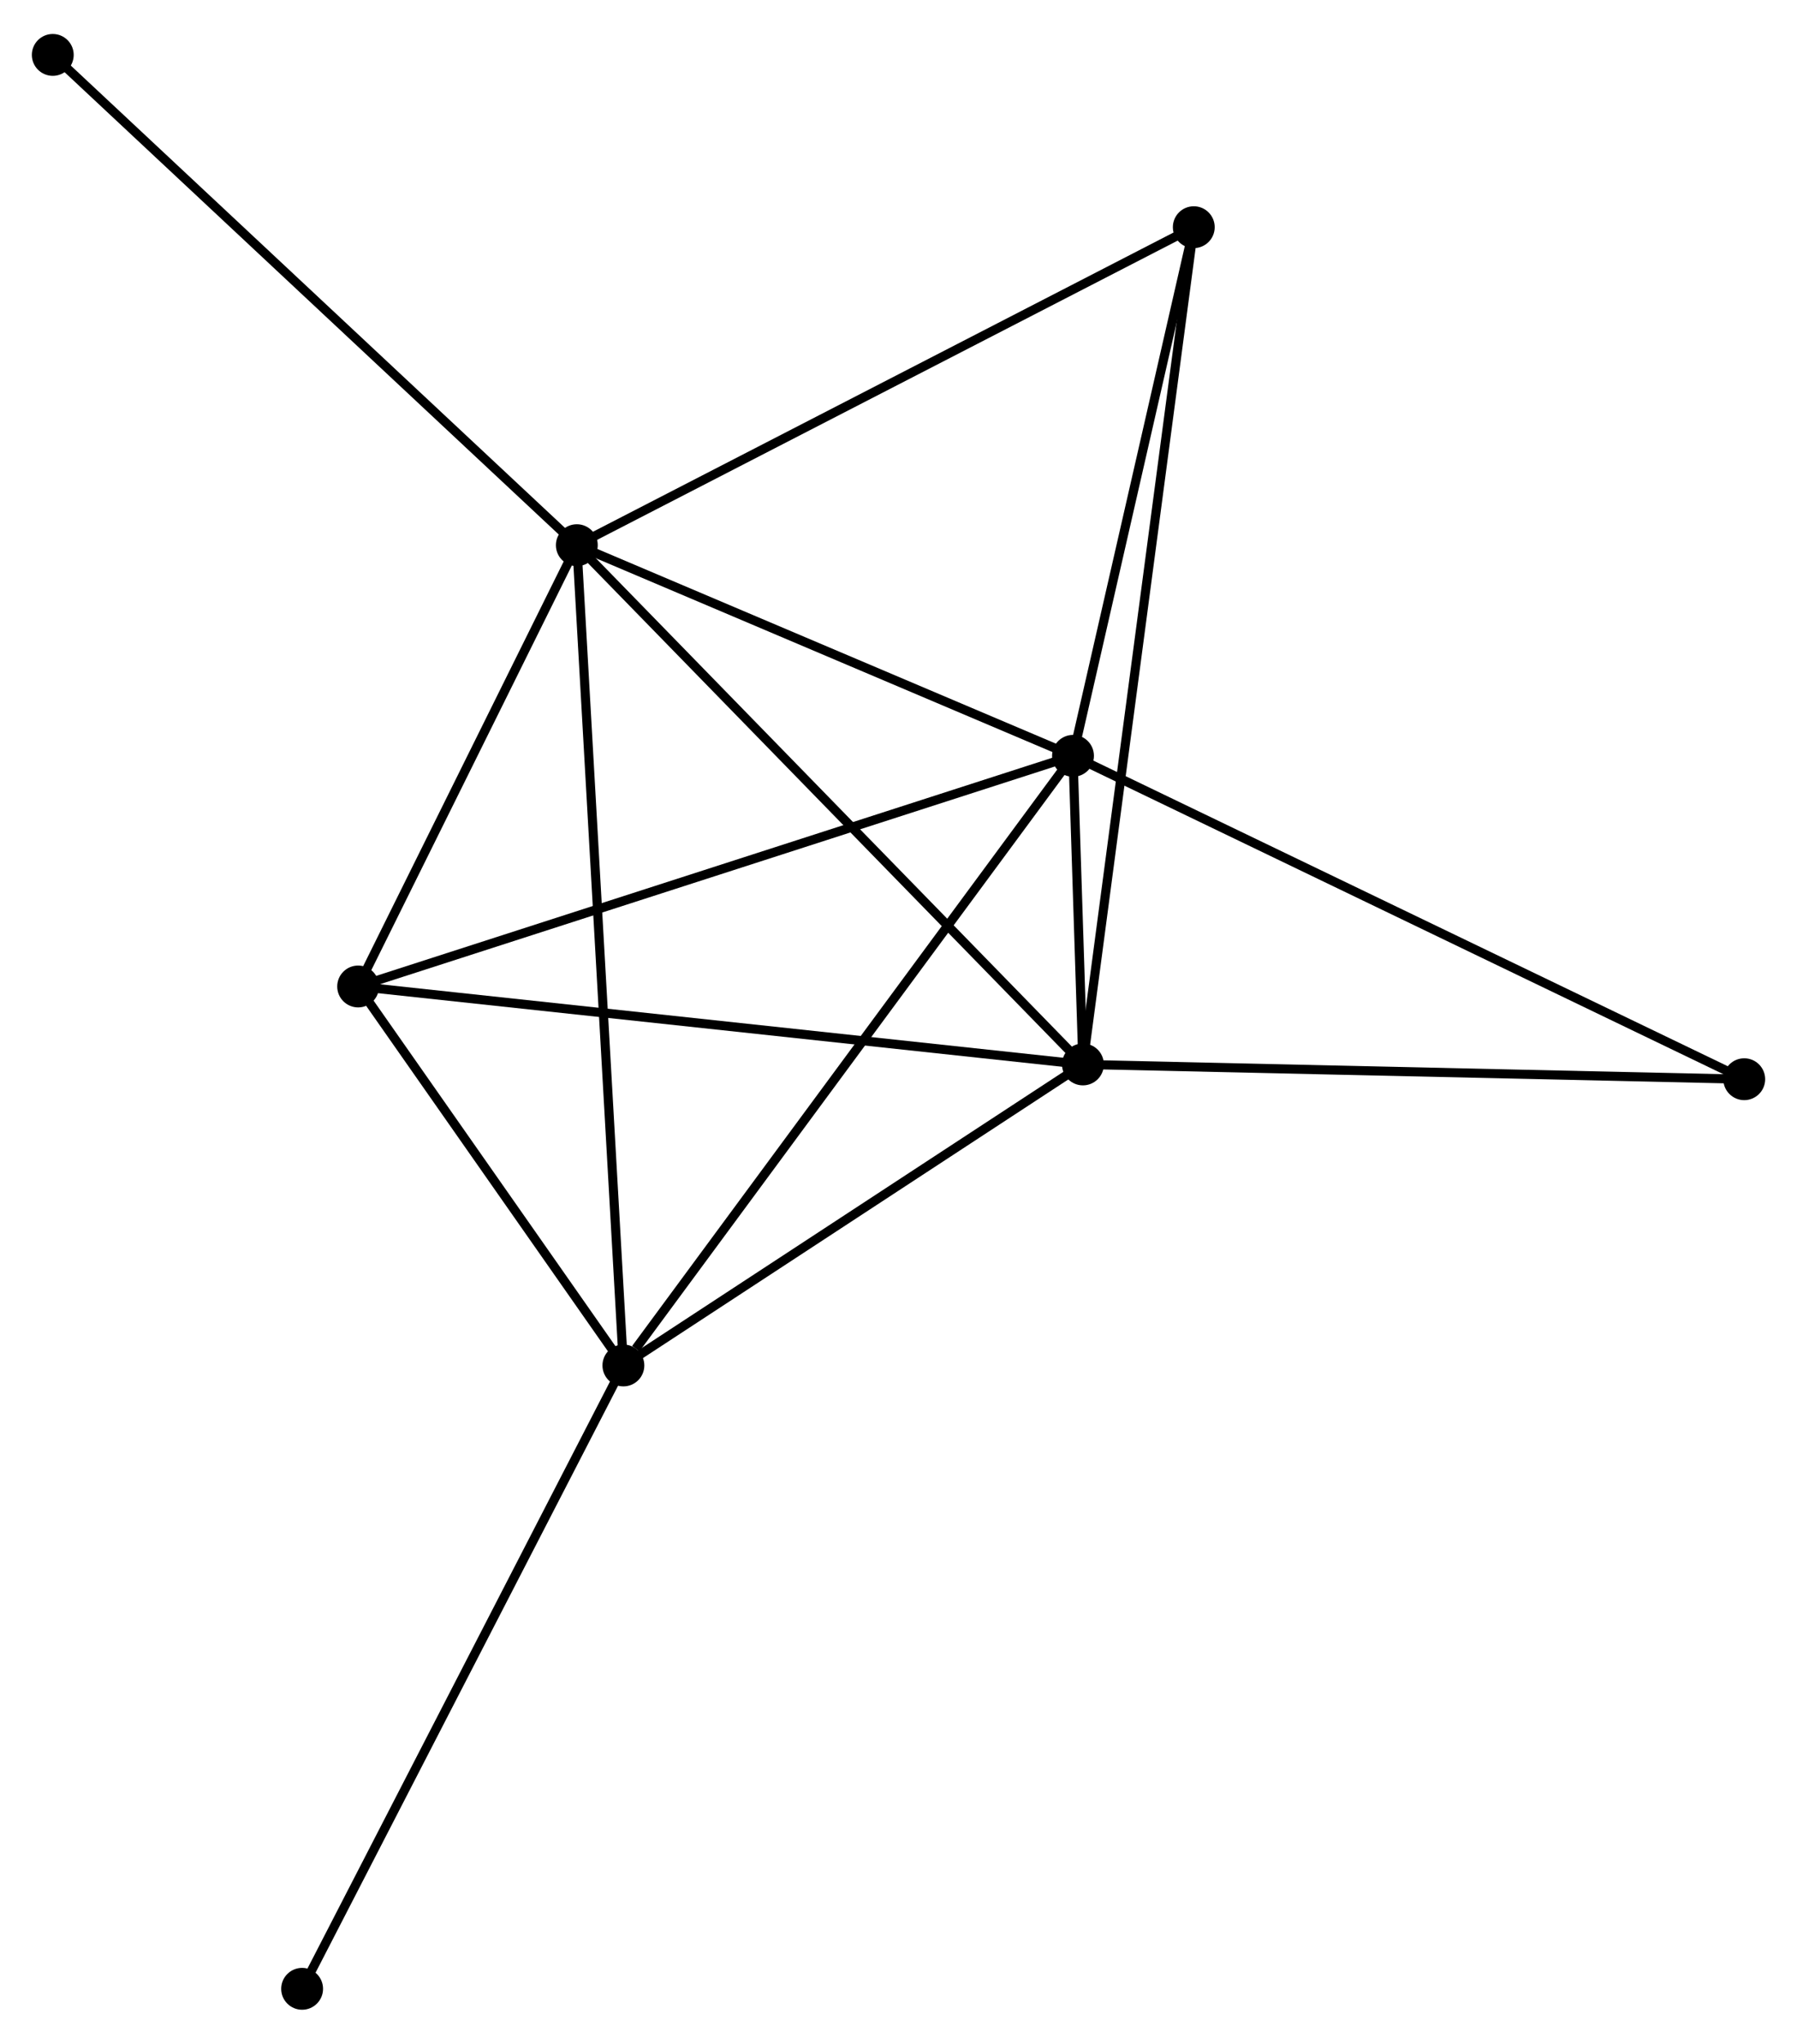 <?xml version="1.0" encoding="UTF-8" standalone="no"?>
<!DOCTYPE svg PUBLIC "-//W3C//DTD SVG 1.1//EN"
 "http://www.w3.org/Graphics/SVG/1.1/DTD/svg11.dtd">
<!-- Generated by graphviz version 2.36.0 (20140111.2315)
 -->
<!-- Title: %3 Pages: 1 -->
<svg width="197pt" height="224pt"
 viewBox="0.00 0.00 197.49 224.09" xmlns="http://www.w3.org/2000/svg" xmlns:xlink="http://www.w3.org/1999/xlink">
<g id="graph0" class="graph" transform="scale(1 1) rotate(0) translate(4 220.089)">
<title>%3</title>
<!-- 0 -->
<g id="node1" class="node"><title>0</title>
<ellipse fill="black" stroke="black" cx="59.394" cy="-160.42" rx="1.8" ry="1.8"/>
</g>
<!-- 1 -->
<g id="node2" class="node"><title>1</title>
<ellipse fill="black" stroke="black" cx="113.923" cy="-137.274" rx="1.8" ry="1.8"/>
</g>
<!-- 0&#45;&#45;1 -->
<g id="edge1" class="edge"><title>0&#45;&#45;1</title>
<path fill="none" stroke="black" d="M61.208,-159.649C69.487,-156.135 103.637,-141.639 112.046,-138.07"/>
</g>
<!-- 2 -->
<g id="node3" class="node"><title>2</title>
<ellipse fill="black" stroke="black" cx="115.013" cy="-103.367" rx="1.8" ry="1.8"/>
</g>
<!-- 0&#45;&#45;2 -->
<g id="edge2" class="edge"><title>0&#45;&#45;2</title>
<path fill="none" stroke="black" d="M60.769,-159.009C68.397,-151.185 105.465,-113.161 113.482,-104.937"/>
</g>
<!-- 3 -->
<g id="node4" class="node"><title>3</title>
<ellipse fill="black" stroke="black" cx="64.511" cy="-70.292" rx="1.8" ry="1.8"/>
</g>
<!-- 0&#45;&#45;3 -->
<g id="edge3" class="edge"><title>0&#45;&#45;3</title>
<path fill="none" stroke="black" d="M59.501,-158.537C60.166,-146.808 63.74,-83.863 64.404,-72.164"/>
</g>
<!-- 4 -->
<g id="node5" class="node"><title>4</title>
<ellipse fill="black" stroke="black" cx="35.36" cy="-111.933" rx="1.8" ry="1.8"/>
</g>
<!-- 0&#45;&#45;4 -->
<g id="edge4" class="edge"><title>0&#45;&#45;4</title>
<path fill="none" stroke="black" d="M58.594,-158.806C54.945,-151.445 39.894,-121.079 36.188,-113.602"/>
</g>
<!-- 5 -->
<g id="node6" class="node"><title>5</title>
<ellipse fill="black" stroke="black" cx="127.197" cy="-195.36" rx="1.8" ry="1.8"/>
</g>
<!-- 0&#45;&#45;5 -->
<g id="edge5" class="edge"><title>0&#45;&#45;5</title>
<path fill="none" stroke="black" d="M61.07,-161.283C70.369,-166.075 115.557,-189.362 125.33,-194.398"/>
</g>
<!-- 7 -->
<g id="node7" class="node"><title>7</title>
<ellipse fill="black" stroke="black" cx="1.8" cy="-214.289" rx="1.8" ry="1.8"/>
</g>
<!-- 0&#45;&#45;7 -->
<g id="edge6" class="edge"><title>0&#45;&#45;7</title>
<path fill="none" stroke="black" d="M57.97,-161.751C50.071,-169.139 11.687,-205.041 3.385,-212.806"/>
</g>
<!-- 1&#45;&#45;2 -->
<g id="edge7" class="edge"><title>1&#45;&#45;2</title>
<path fill="none" stroke="black" d="M113.981,-135.451C114.169,-129.618 114.753,-111.443 114.949,-105.367"/>
</g>
<!-- 1&#45;&#45;3 -->
<g id="edge8" class="edge"><title>1&#45;&#45;3</title>
<path fill="none" stroke="black" d="M112.701,-135.618C105.924,-126.431 72.993,-81.791 65.871,-72.135"/>
</g>
<!-- 1&#45;&#45;4 -->
<g id="edge9" class="edge"><title>1&#45;&#45;4</title>
<path fill="none" stroke="black" d="M111.981,-136.647C101.111,-133.141 47.926,-115.986 37.234,-112.537"/>
</g>
<!-- 1&#45;&#45;5 -->
<g id="edge10" class="edge"><title>1&#45;&#45;5</title>
<path fill="none" stroke="black" d="M114.364,-139.206C116.38,-148.025 124.693,-184.404 126.74,-193.361"/>
</g>
<!-- 6 -->
<g id="node8" class="node"><title>6</title>
<ellipse fill="black" stroke="black" cx="187.691" cy="-101.743" rx="1.8" ry="1.8"/>
</g>
<!-- 1&#45;&#45;6 -->
<g id="edge11" class="edge"><title>1&#45;&#45;6</title>
<path fill="none" stroke="black" d="M115.746,-136.395C125.952,-131.48 175.892,-107.426 185.931,-102.591"/>
</g>
<!-- 2&#45;&#45;3 -->
<g id="edge12" class="edge"><title>2&#45;&#45;3</title>
<path fill="none" stroke="black" d="M113.333,-102.266C105.665,-97.244 74.036,-76.53 66.249,-71.43"/>
</g>
<!-- 2&#45;&#45;4 -->
<g id="edge13" class="edge"><title>2&#45;&#45;4</title>
<path fill="none" stroke="black" d="M113.044,-103.578C102.024,-104.763 48.1,-110.563 37.261,-111.729"/>
</g>
<!-- 2&#45;&#45;5 -->
<g id="edge14" class="edge"><title>2&#45;&#45;5</title>
<path fill="none" stroke="black" d="M115.268,-105.288C116.853,-117.26 125.362,-181.508 126.944,-193.449"/>
</g>
<!-- 2&#45;&#45;6 -->
<g id="edge15" class="edge"><title>2&#45;&#45;6</title>
<path fill="none" stroke="black" d="M117.11,-103.32C127.723,-103.083 175.417,-102.017 185.724,-101.787"/>
</g>
<!-- 3&#45;&#45;4 -->
<g id="edge16" class="edge"><title>3&#45;&#45;4</title>
<path fill="none" stroke="black" d="M63.258,-72.081C58.463,-78.93 41.306,-103.439 36.576,-110.197"/>
</g>
<!-- 8 -->
<g id="node9" class="node"><title>8</title>
<ellipse fill="black" stroke="black" cx="29.203" cy="-1.8" rx="1.8" ry="1.8"/>
</g>
<!-- 3&#45;&#45;8 -->
<g id="edge17" class="edge"><title>3&#45;&#45;8</title>
<path fill="none" stroke="black" d="M63.638,-68.599C58.795,-59.205 35.264,-13.558 30.175,-3.685"/>
</g>
</g>
</svg>
